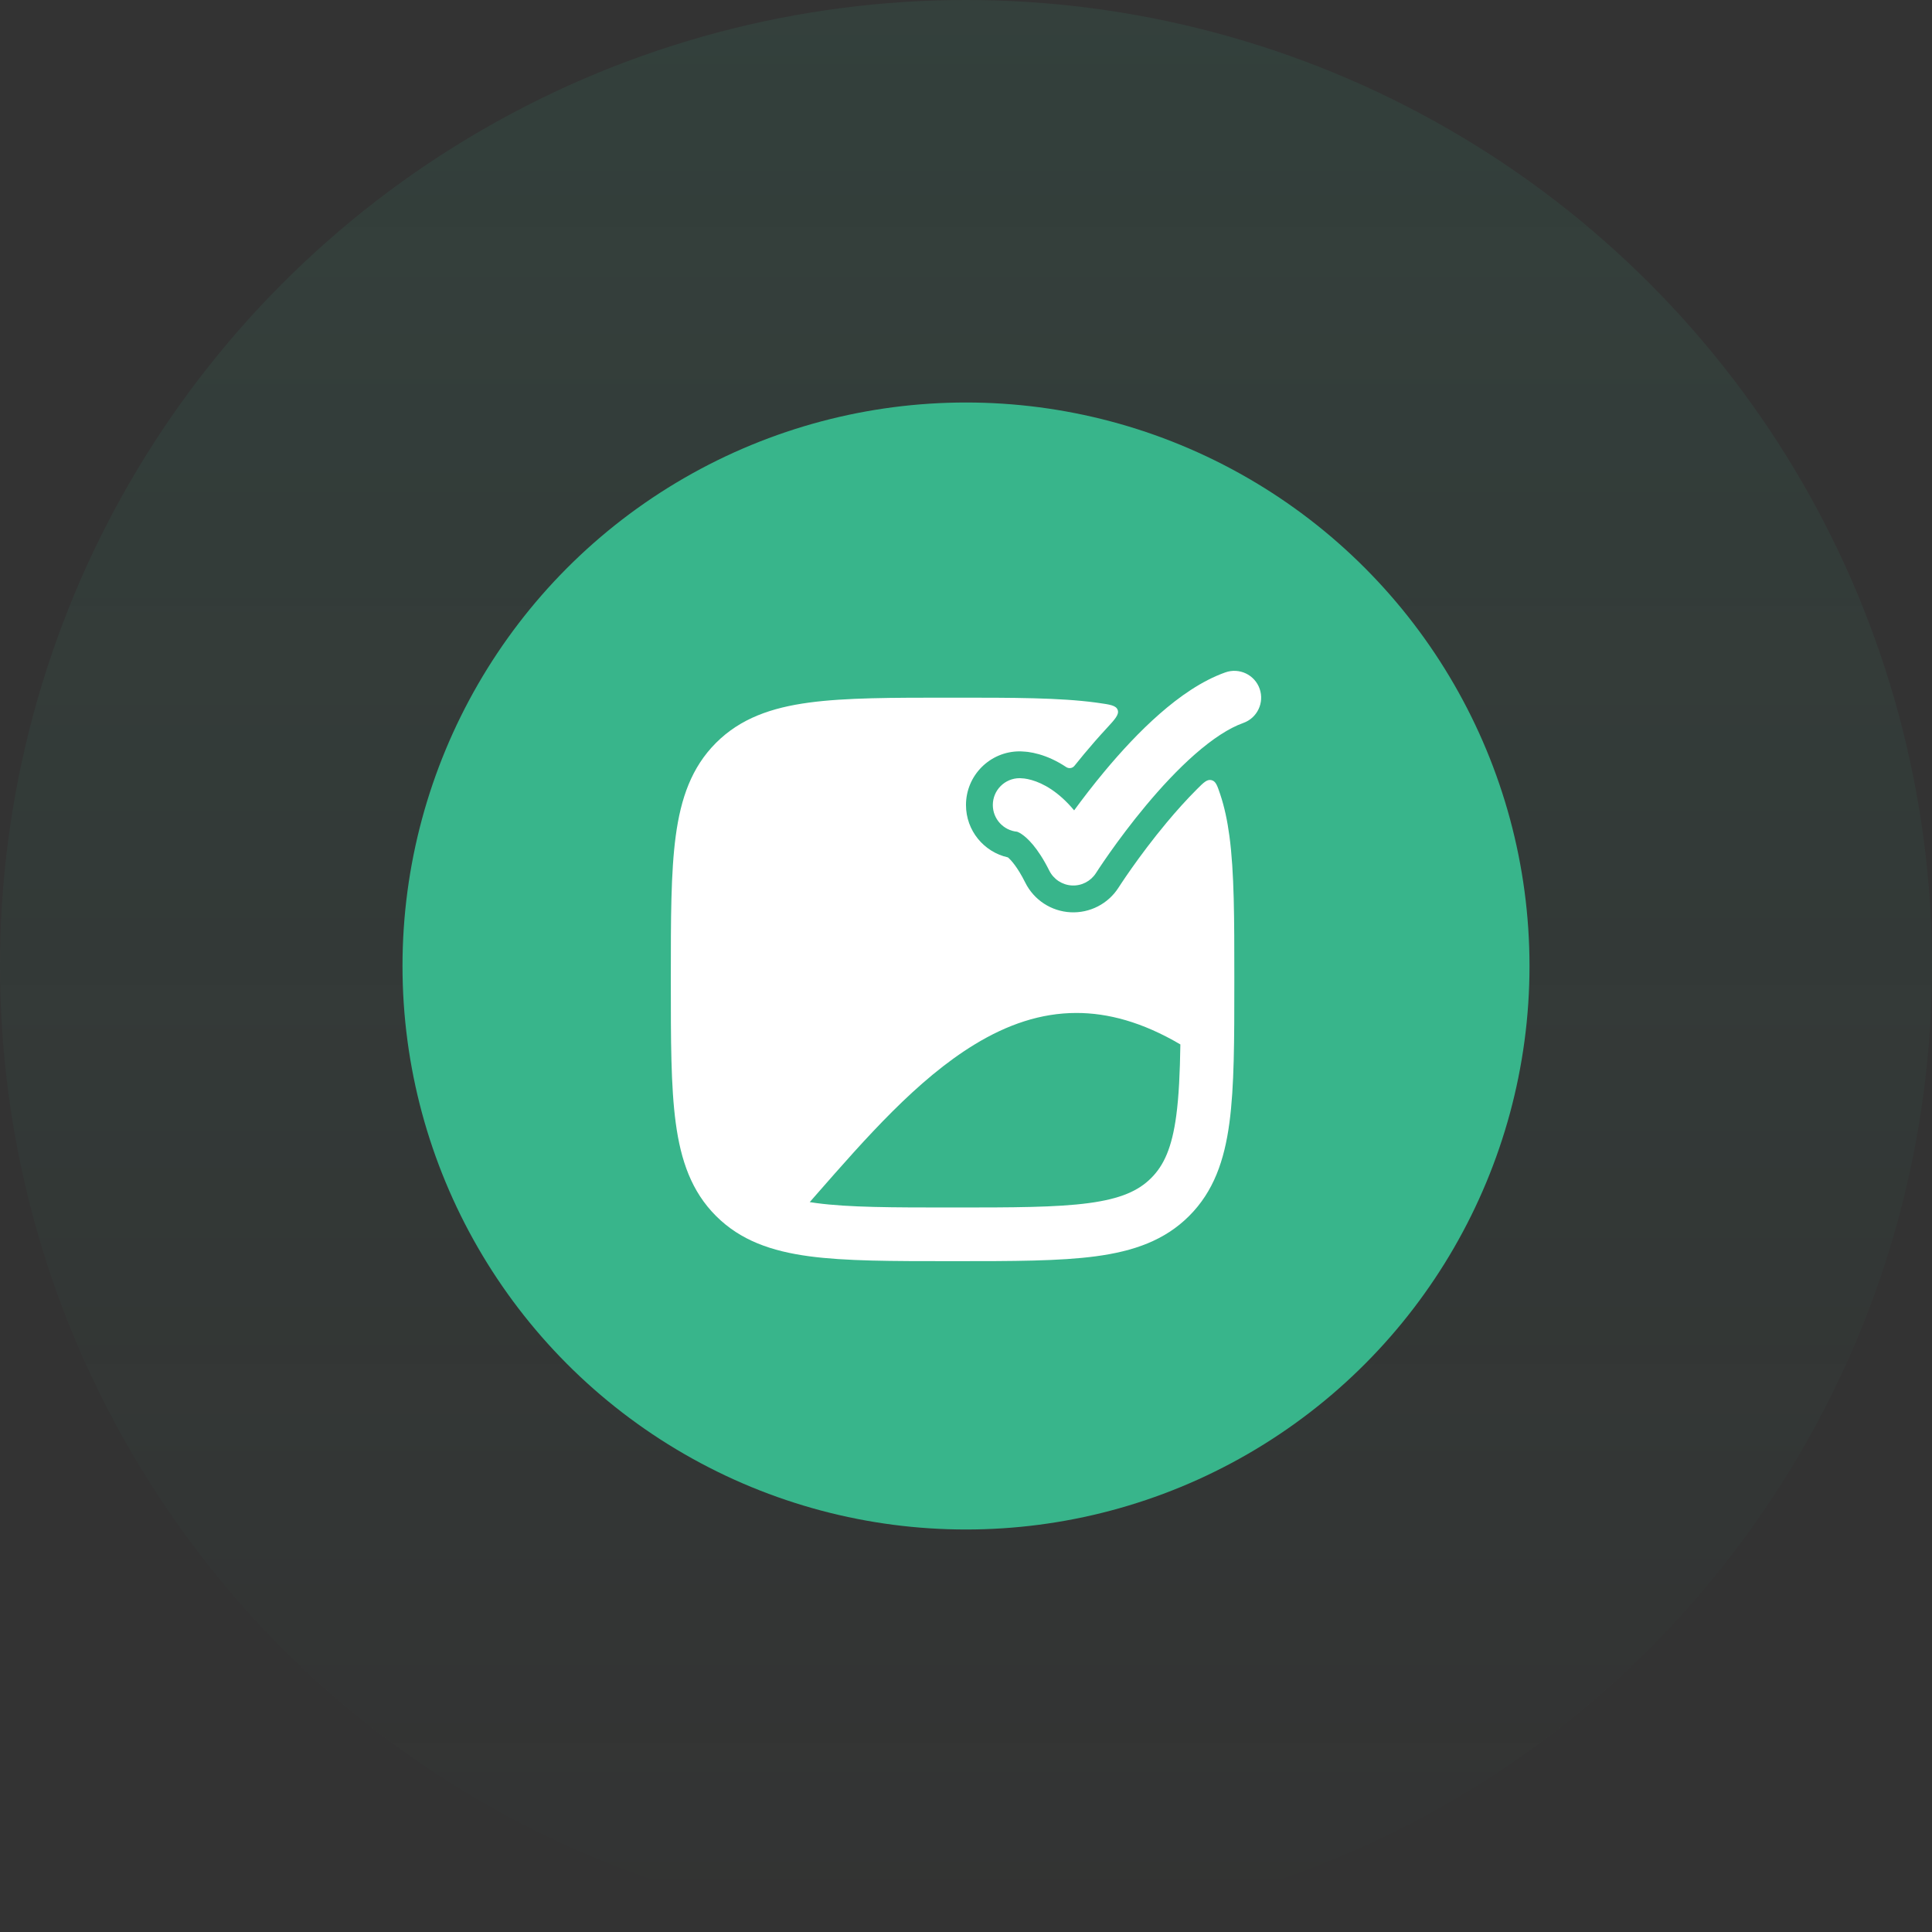 <svg width="120" height="120" viewBox="0 0 120 120" fill="none" xmlns="http://www.w3.org/2000/svg">
<rect x="0" y="0" width="120" height="120" fill="#333333" stroke="none"/>
<circle opacity="0.1" cx="60" cy="60" r="60" fill="url(#paint0_linear_2304_13241)"/>
<circle cx="60" cy="60" r="35" fill="#38B58B"/>
<path fill-rule="evenodd" clip-rule="evenodd" d="M77.222 44.905C78.09 44.597 78.544 43.645 78.237 42.777C77.93 41.91 76.977 41.456 76.11 41.763C74.646 42.281 73.247 43.27 72.019 44.346C70.774 45.438 69.61 46.706 68.621 47.891C67.889 48.769 67.242 49.615 66.717 50.333C66.235 49.756 65.756 49.335 65.299 49.03C64.841 48.725 64.424 48.549 64.077 48.45C63.905 48.401 63.754 48.372 63.628 48.355C63.578 48.348 63.45 48.341 63.376 48.336C63.358 48.335 63.343 48.334 63.333 48.334C62.412 48.334 61.666 49.08 61.666 50.001C61.666 50.868 62.329 51.581 63.177 51.66C63.214 51.673 63.309 51.71 63.45 51.804C63.782 52.025 64.441 52.61 65.175 54.079C65.444 54.616 65.981 54.968 66.581 54.998C67.18 55.029 67.751 54.734 68.073 54.227C68.109 54.171 68.216 54.006 68.29 53.896C68.436 53.676 68.653 53.357 68.928 52.967C69.48 52.185 70.261 51.129 71.181 50.026C72.104 48.92 73.146 47.792 74.217 46.852C75.305 45.898 76.333 45.22 77.222 44.905ZM66.223 47.644C66.387 47.753 66.609 47.724 66.732 47.571C66.928 47.326 67.131 47.076 67.342 46.824C67.764 46.318 68.221 45.792 68.706 45.268C69.251 44.678 69.523 44.383 69.422 44.098C69.32 43.813 68.948 43.761 68.203 43.656L68.075 43.638C65.808 43.333 62.917 43.333 59.29 43.333H59.042C55.415 43.333 52.524 43.333 50.257 43.638C47.917 43.953 45.994 44.62 44.473 46.14C42.952 47.661 42.285 49.584 41.971 51.925C41.666 54.191 41.666 57.083 41.666 60.709V60.958C41.666 64.584 41.666 67.475 41.971 69.742C42.285 72.083 42.952 74.006 44.473 75.526C45.994 77.047 47.917 77.714 50.257 78.029C52.524 78.333 55.415 78.333 59.042 78.333H59.29C62.917 78.333 65.808 78.333 68.075 78.029C70.415 77.714 72.338 77.047 73.859 75.526C75.38 74.006 76.047 72.083 76.361 69.742C76.666 67.475 76.666 64.584 76.666 60.957V60.709C76.666 57.083 76.666 54.191 76.361 51.925C76.236 50.992 76.055 50.125 75.786 49.324C75.605 48.787 75.515 48.518 75.244 48.455C74.973 48.391 74.764 48.599 74.347 49.016C73.695 49.667 73.058 50.379 72.461 51.094C71.577 52.154 70.824 53.172 70.29 53.928C70.024 54.305 69.816 54.612 69.677 54.821C69.612 54.918 69.514 55.068 69.474 55.13C68.829 56.139 67.692 56.724 66.496 56.663C65.296 56.602 64.222 55.9 63.684 54.825C63.183 53.821 62.775 53.4 62.606 53.255C61.114 52.923 59.999 51.593 59.999 50.001C59.999 48.16 61.492 46.668 63.333 46.668C63.368 46.668 63.44 46.671 63.44 46.671C63.44 46.671 63.655 46.684 63.694 46.688C63.724 46.69 63.785 46.695 63.848 46.703C64.051 46.73 64.282 46.776 64.535 46.848C65.046 46.994 65.621 47.243 66.223 47.644ZM50.294 74.665C50.426 74.686 50.562 74.706 50.702 74.725C52.721 74.996 55.388 75 59.167 75C62.946 75 65.613 74.996 67.632 74.725C69.603 74.46 70.705 73.968 71.503 73.169C72.301 72.371 72.794 71.269 73.059 69.298C73.221 68.088 73.288 66.646 73.315 64.871C70.94 63.473 68.802 62.916 66.858 62.917C64.641 62.917 62.556 63.642 60.537 64.872C56.959 67.052 53.794 70.667 50.671 74.234L50.294 74.665Z" fill="white"/>
<defs>
<linearGradient id="paint0_linear_2304_13241" x1="60" y1="0" x2="60" y2="120" gradientUnits="userSpaceOnUse">
<stop stop-color="#38B58B"/>
<stop offset="1" stop-color="#38B58B" stop-opacity="0"/>
</linearGradient>
</defs>
</svg>

